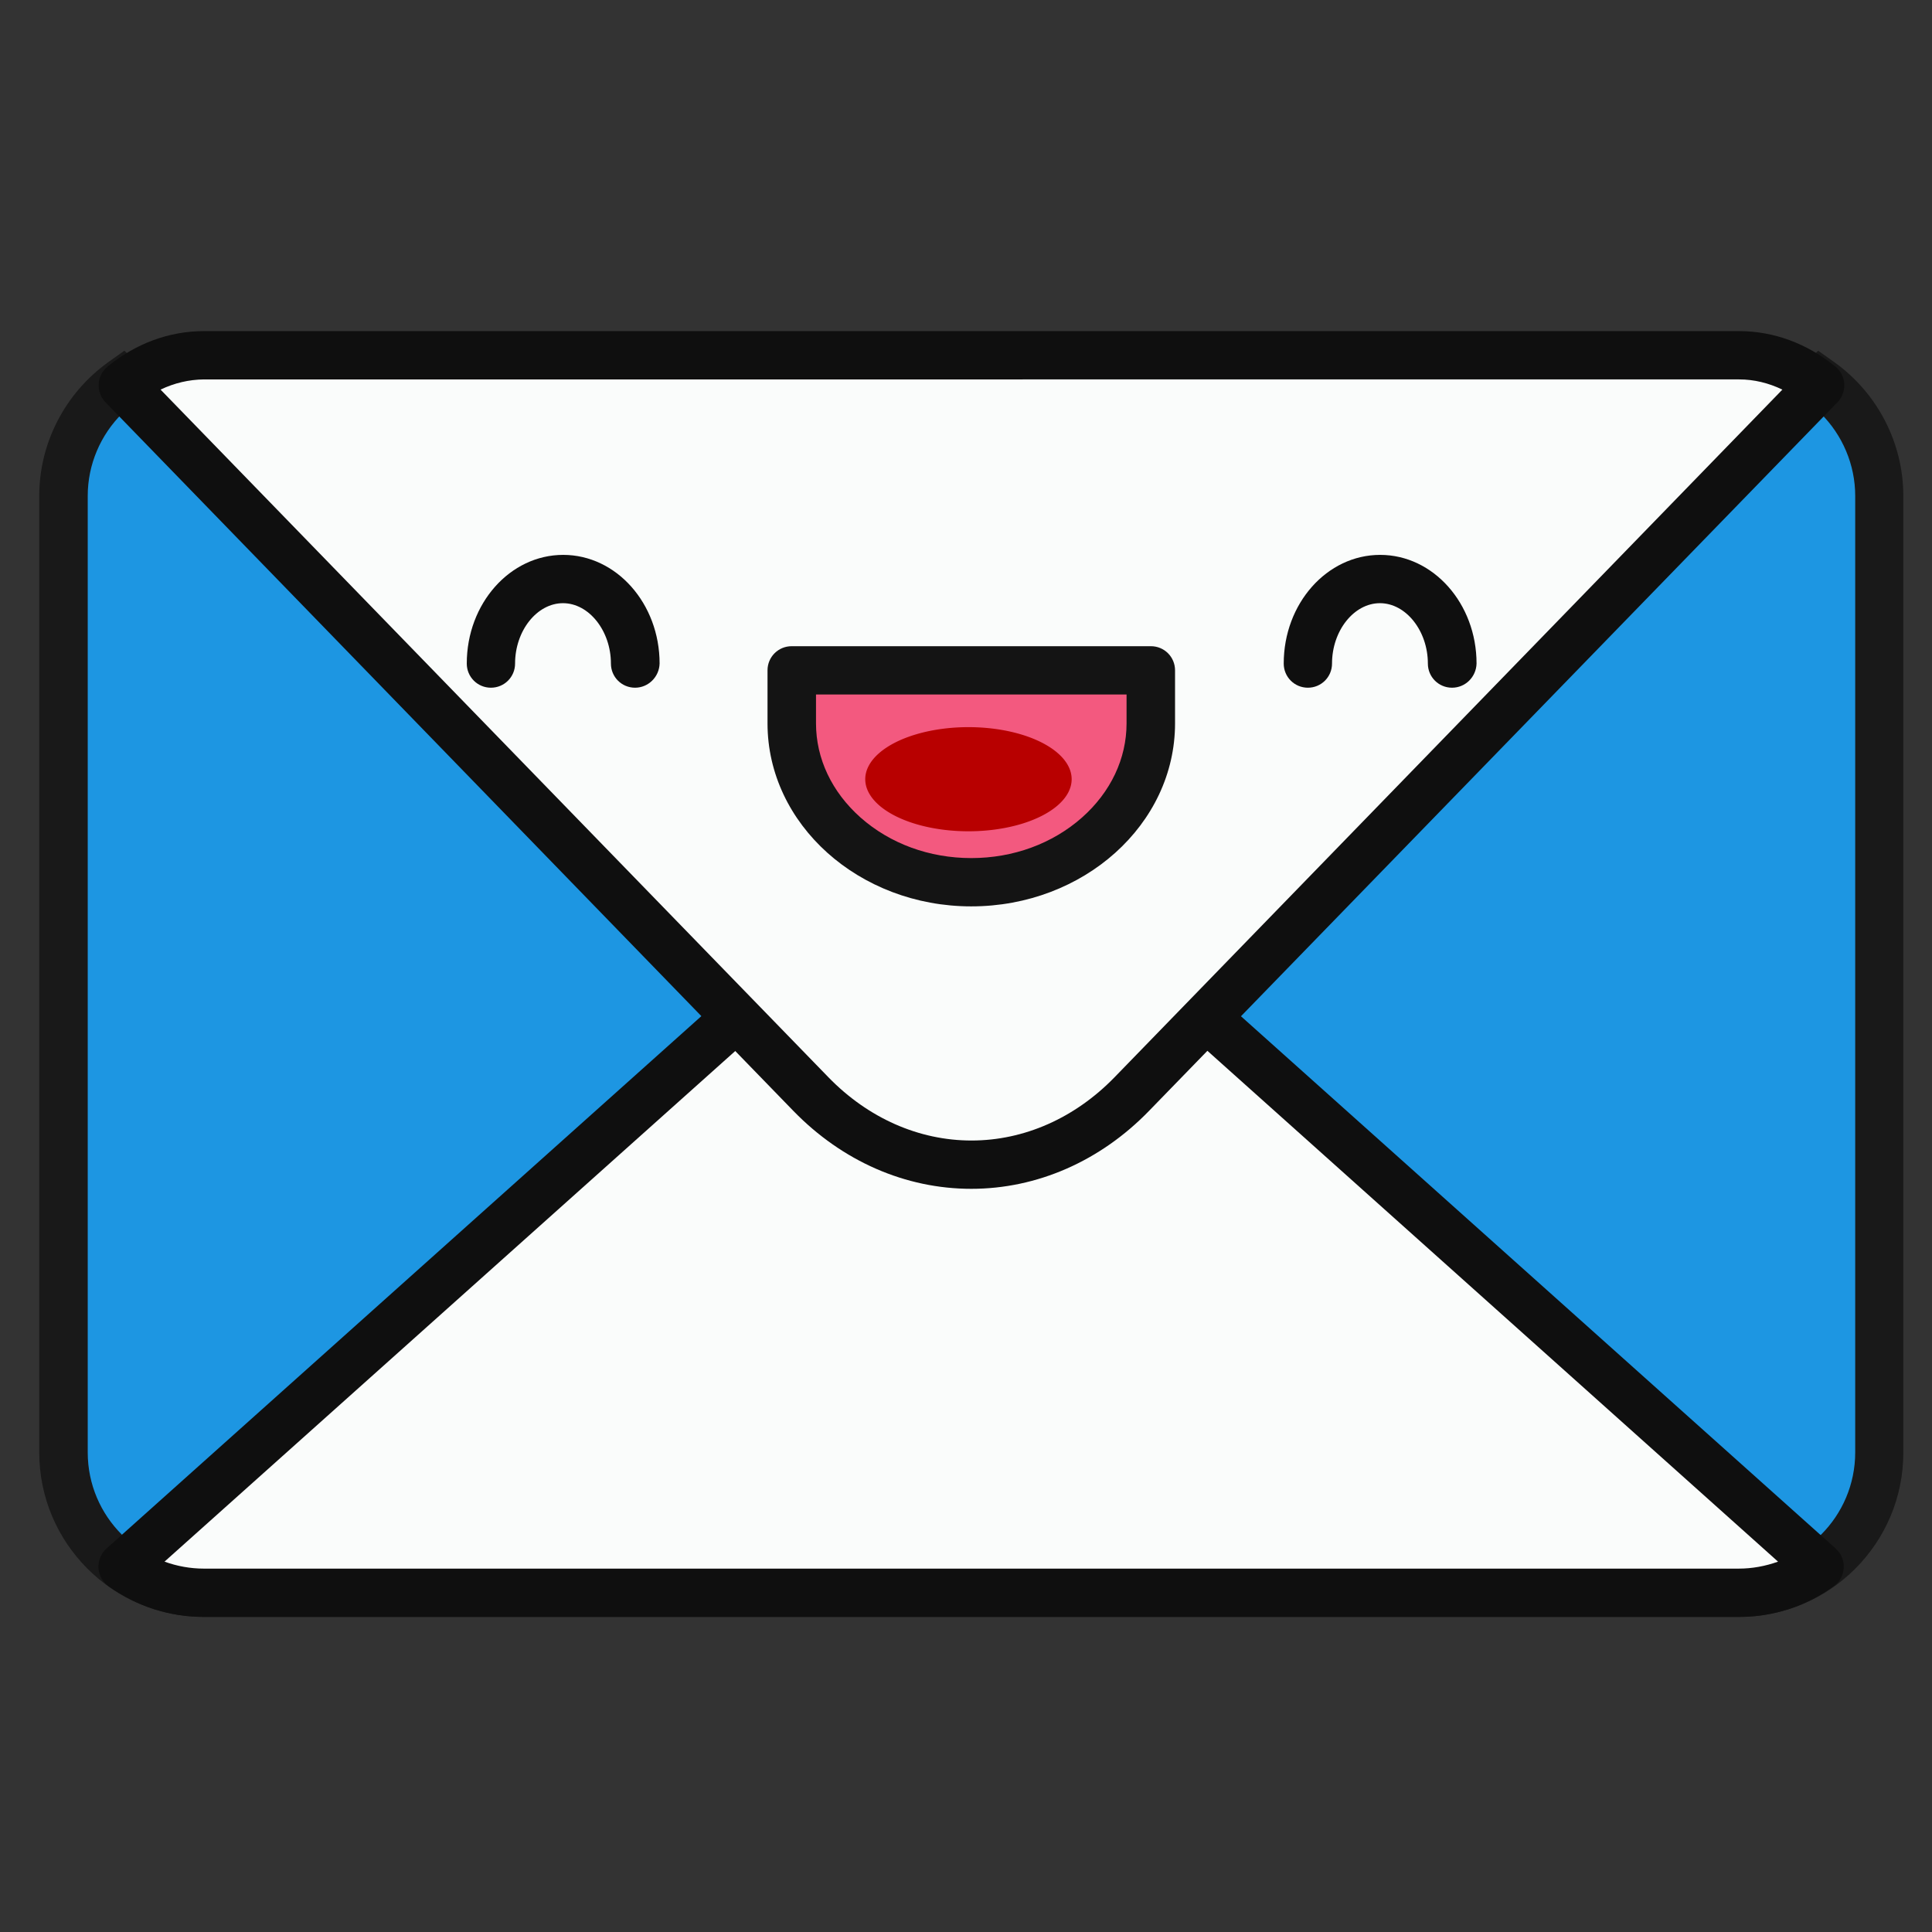 <!DOCTYPE svg PUBLIC "-//W3C//DTD SVG 1.1//EN" "http://www.w3.org/Graphics/SVG/1.1/DTD/svg11.dtd">
<!-- Uploaded to: SVG Repo, www.svgrepo.com, Transformed by: SVG Repo Mixer Tools -->
<svg width="800px" height="800px" viewBox="0 0 1024 1024" class="icon" version="1.1" xmlns="http://www.w3.org/2000/svg" fill="#000000">
<rect x="0" y="0" width="1024" height="1024" fill="#333333" stroke="none"/>
<g id="SVGRepo_bgCarrier" stroke-width="0"/>
<g id="SVGRepo_tracerCarrier" stroke-linecap="round" stroke-linejoin="round"/>
<g id="SVGRepo_iconCarrier">
<path d="M964.6 202.2L599.8 528.7c-48.4 43.3-121.6 43.3-169.9 0L65 202.2c-19 13.5-31.5 35.5-31.5 60.6v507c0 41.1 33.3 74.4 74.4 74.4h813.6c41.1 0 74.4-33.3 74.4-74.4v-507c0.2-25.1-12.3-47.1-31.3-60.6z" fill="#1d96e2"/>
<path d="M921.7 857H108c-48.1 0-87.2-39.1-87.2-87.2v-507c0-28.1 13.8-54.6 36.8-71l8.3-5.9 372.5 333.3c43.6 39 109.3 39 152.8 0l372.5-333.3 8.3 5.9c23.1 16.4 36.8 43 36.8 71v507c0.1 48.1-39 87.2-87.1 87.2zM64.8 219.1c-11.6 11.5-18.3 27.2-18.3 43.7v507c0 34 27.6 61.6 61.6 61.6h813.6c34 0 61.6-27.6 61.6-61.6v-507c0-16.4-6.7-32.2-18.3-43.7L608.4 538.2c-53.3 47.7-133.7 47.7-187 0L64.8 219.1z" fill="#191919"/>
<path d="M429.9 503.9L65 830.4c12.2 8.6 26.9 13.8 43 13.8h813.6c16.1 0 30.8-5.2 43-13.8L599.8 503.9c-48.4-43.3-121.5-43.3-169.9 0z" fill="#FAFCFB"/>
<path d="M921.7 857H108c-18.1 0-35.5-5.6-50.4-16.2-3.2-2.3-5.2-5.8-5.4-9.7-0.2-3.9 1.3-7.7 4.2-10.3l364.8-326.5c53.3-47.7 133.7-47.7 187 0L973 820.8c2.9 2.6 4.5 6.4 4.2 10.3-0.2 3.9-2.2 7.5-5.4 9.7-14.6 10.6-32.1 16.2-50.1 16.2zM87.2 827.7c6.6 2.4 13.7 3.7 20.8 3.7h813.6c7.1 0 14.1-1.3 20.8-3.7L591.3 513.4c-43.6-39-109.3-39-152.8 0L87.2 827.7z" fill="#0F0F0F"/>
<path d="M599.8 579.9l364.8-375.6c-12.2-9.9-26.9-15.9-43-15.9H108c-16.1 0-30.8 6-43 15.9l364.8 375.6c48.5 49.8 121.6 49.8 170 0z" fill="#FAFCFB"/>
<path d="M514.8 630.1c-34.9 0-68.3-14.6-94.2-41.2L55.9 213.2c-2.5-2.6-3.8-6.1-3.6-9.7 0.2-3.6 1.9-6.9 4.7-9.2 15-12.3 32.7-18.8 51.1-18.8h813.6c18.4 0 36 6.5 51.1 18.8 2.8 2.3 4.5 5.6 4.7 9.2s-1.1 7.1-3.6 9.7L609 588.8c-25.8 26.6-59.3 41.3-94.2 41.3zM85.1 206.5l354 364.5c21 21.6 47.9 33.5 75.8 33.5s54.8-11.9 75.8-33.5l354-364.5c-7.3-3.5-15-5.4-22.9-5.4H108c-7.9 0.1-15.6 1.9-22.9 5.4z" fill="#0F0F0F"/>
<path d="M260.1 351.7c0-24.6 17.2-44.8 38.2-44.8 21 0 38.2 20.1 38.2 44.8" fill="#FAFCFB"/>
<path d="M336.6 364.5c-7.1 0-12.8-5.7-12.8-12.8 0-17.3-11.6-32-25.4-32-13.8 0-25.4 14.6-25.4 32 0 7.1-5.7 12.8-12.8 12.8-7.1 0-12.8-5.7-12.8-12.8 0-31.8 22.9-57.6 51.1-57.6 28.2 0 51.1 25.8 51.1 57.6-0.2 7.1-6 12.8-13 12.8z" fill="#0F0F0F"/>
<path d="M693.1 351.7c0-24.6 17.2-44.8 38.2-44.8 21 0 38.2 20.1 38.2 44.8" fill="#FAFCFB"/>
<path d="M769.6 364.5c-7.1 0-12.8-5.7-12.8-12.8 0-17.3-11.6-32-25.4-32-13.8 0-25.4 14.6-25.4 32 0 7.1-5.7 12.8-12.8 12.8s-12.8-5.7-12.8-12.8c0-31.8 22.9-57.6 51.1-57.6s51.1 25.8 51.1 57.6c-0.2 7.1-5.9 12.8-13 12.8z" fill="#0F0F0F"/>
<path d="M419.7 383.4c0 46.3 42.8 84.2 95.1 84.2s95.1-37.9 95.1-84.2v-28.1H419.7v28.1z" fill="#f3597f"/>
<path d="M514.8 480.4c-59.5 0-108-43.5-108-97v-28.1c0-7.1 5.7-12.8 12.8-12.8H610c7.1 0 12.8 5.7 12.8 12.8v28.1c0 53.5-48.4 97-108 97z m-82.3-112.3v15.3c0 18.7 8.4 36.4 23.6 49.9 15.7 13.9 36.5 21.5 58.7 21.5 22.2 0 43-7.6 58.7-21.5 15.2-13.5 23.6-31.2 23.6-49.9v-15.3H432.5z" fill="#141414"/>
<path d="M458.6 413a54.7 27.6 0 1 0 109.4 0 54.7 27.6 0 1 0-109.4 0Z" fill="#b80000"/>
</g>
</svg>